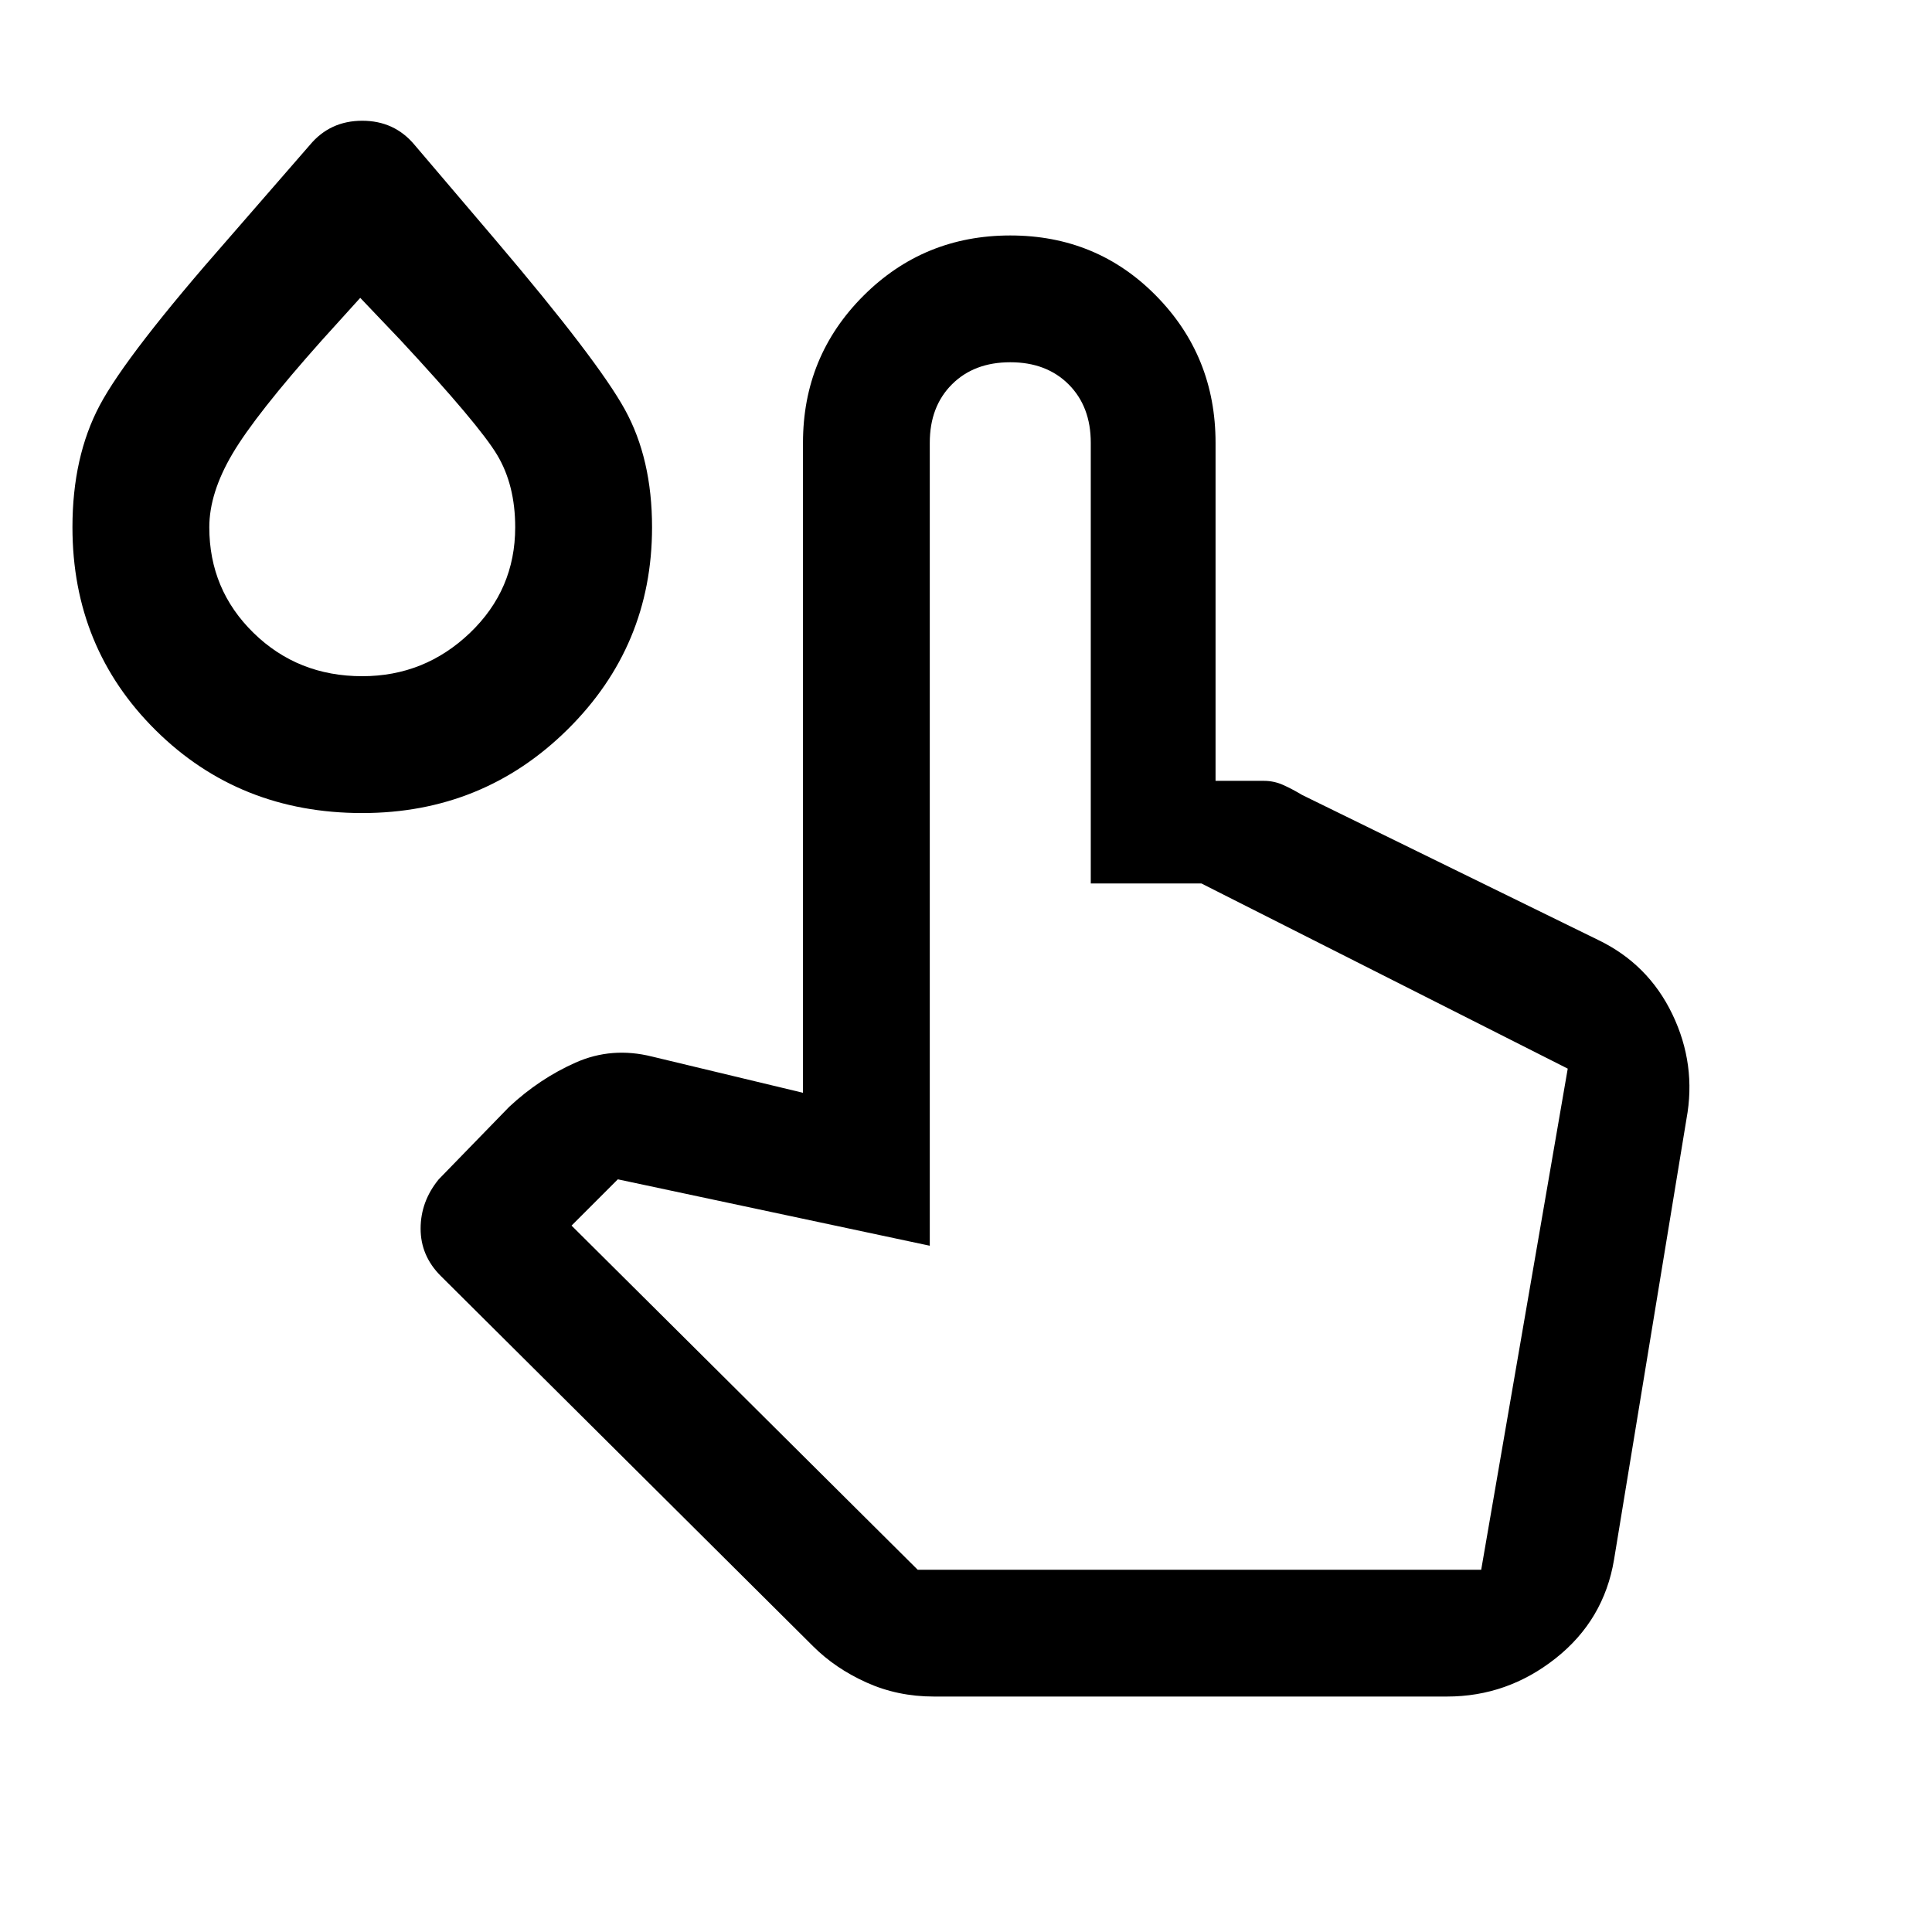 <svg xmlns="http://www.w3.org/2000/svg" width="48" height="48" viewBox="0 0 48 48"><path d="M23.2 42.15q-.9 0-1.675-.35t-1.325-.9l-9.25-9.2q-.5-.5-.5-1.175t.45-1.225l1.75-1.8q.75-.7 1.65-1.1.9-.4 1.9-.15l3.75.9V11q0-2.15 1.5-3.65t3.65-1.5q2.15 0 3.625 1.5T30.2 11v8.4h1.2q.25 0 .475.1.225.1.475.25l7.35 3.6q1.25.6 1.85 1.85.6 1.25.35 2.6l-1.8 10.95q-.25 1.5-1.45 2.45-1.2.95-2.7.95ZM22.8 39h14l2.15-12.45-9.1-4.6H27.1V11q0-.9-.55-1.45Q26 9 25.1 9q-.9 0-1.45.55-.55.55-.55 1.45v19.95l-7.75-1.65-1.15 1.15Zm0 0h14ZM9 20.2q-3.05 0-5.125-2.05T1.8 13.1q0-1.75.675-3.025T5.7 5.9l2-2.3Q8.2 3 9 3t1.3.6l2 2.35q2.55 3 3.225 4.225.675 1.225.675 2.925 0 2.95-2.1 5.025T9 20.2Zm0-3.4q1.55 0 2.675-1.075Q12.8 14.65 12.8 13.1q0-1.05-.45-1.8t-2.4-2.85l-1-1.05L8 8.45q-1.65 1.85-2.225 2.825Q5.2 12.25 5.2 13.1q0 1.55 1.1 2.625T9 16.8Zm0-4.7Z"/></svg>